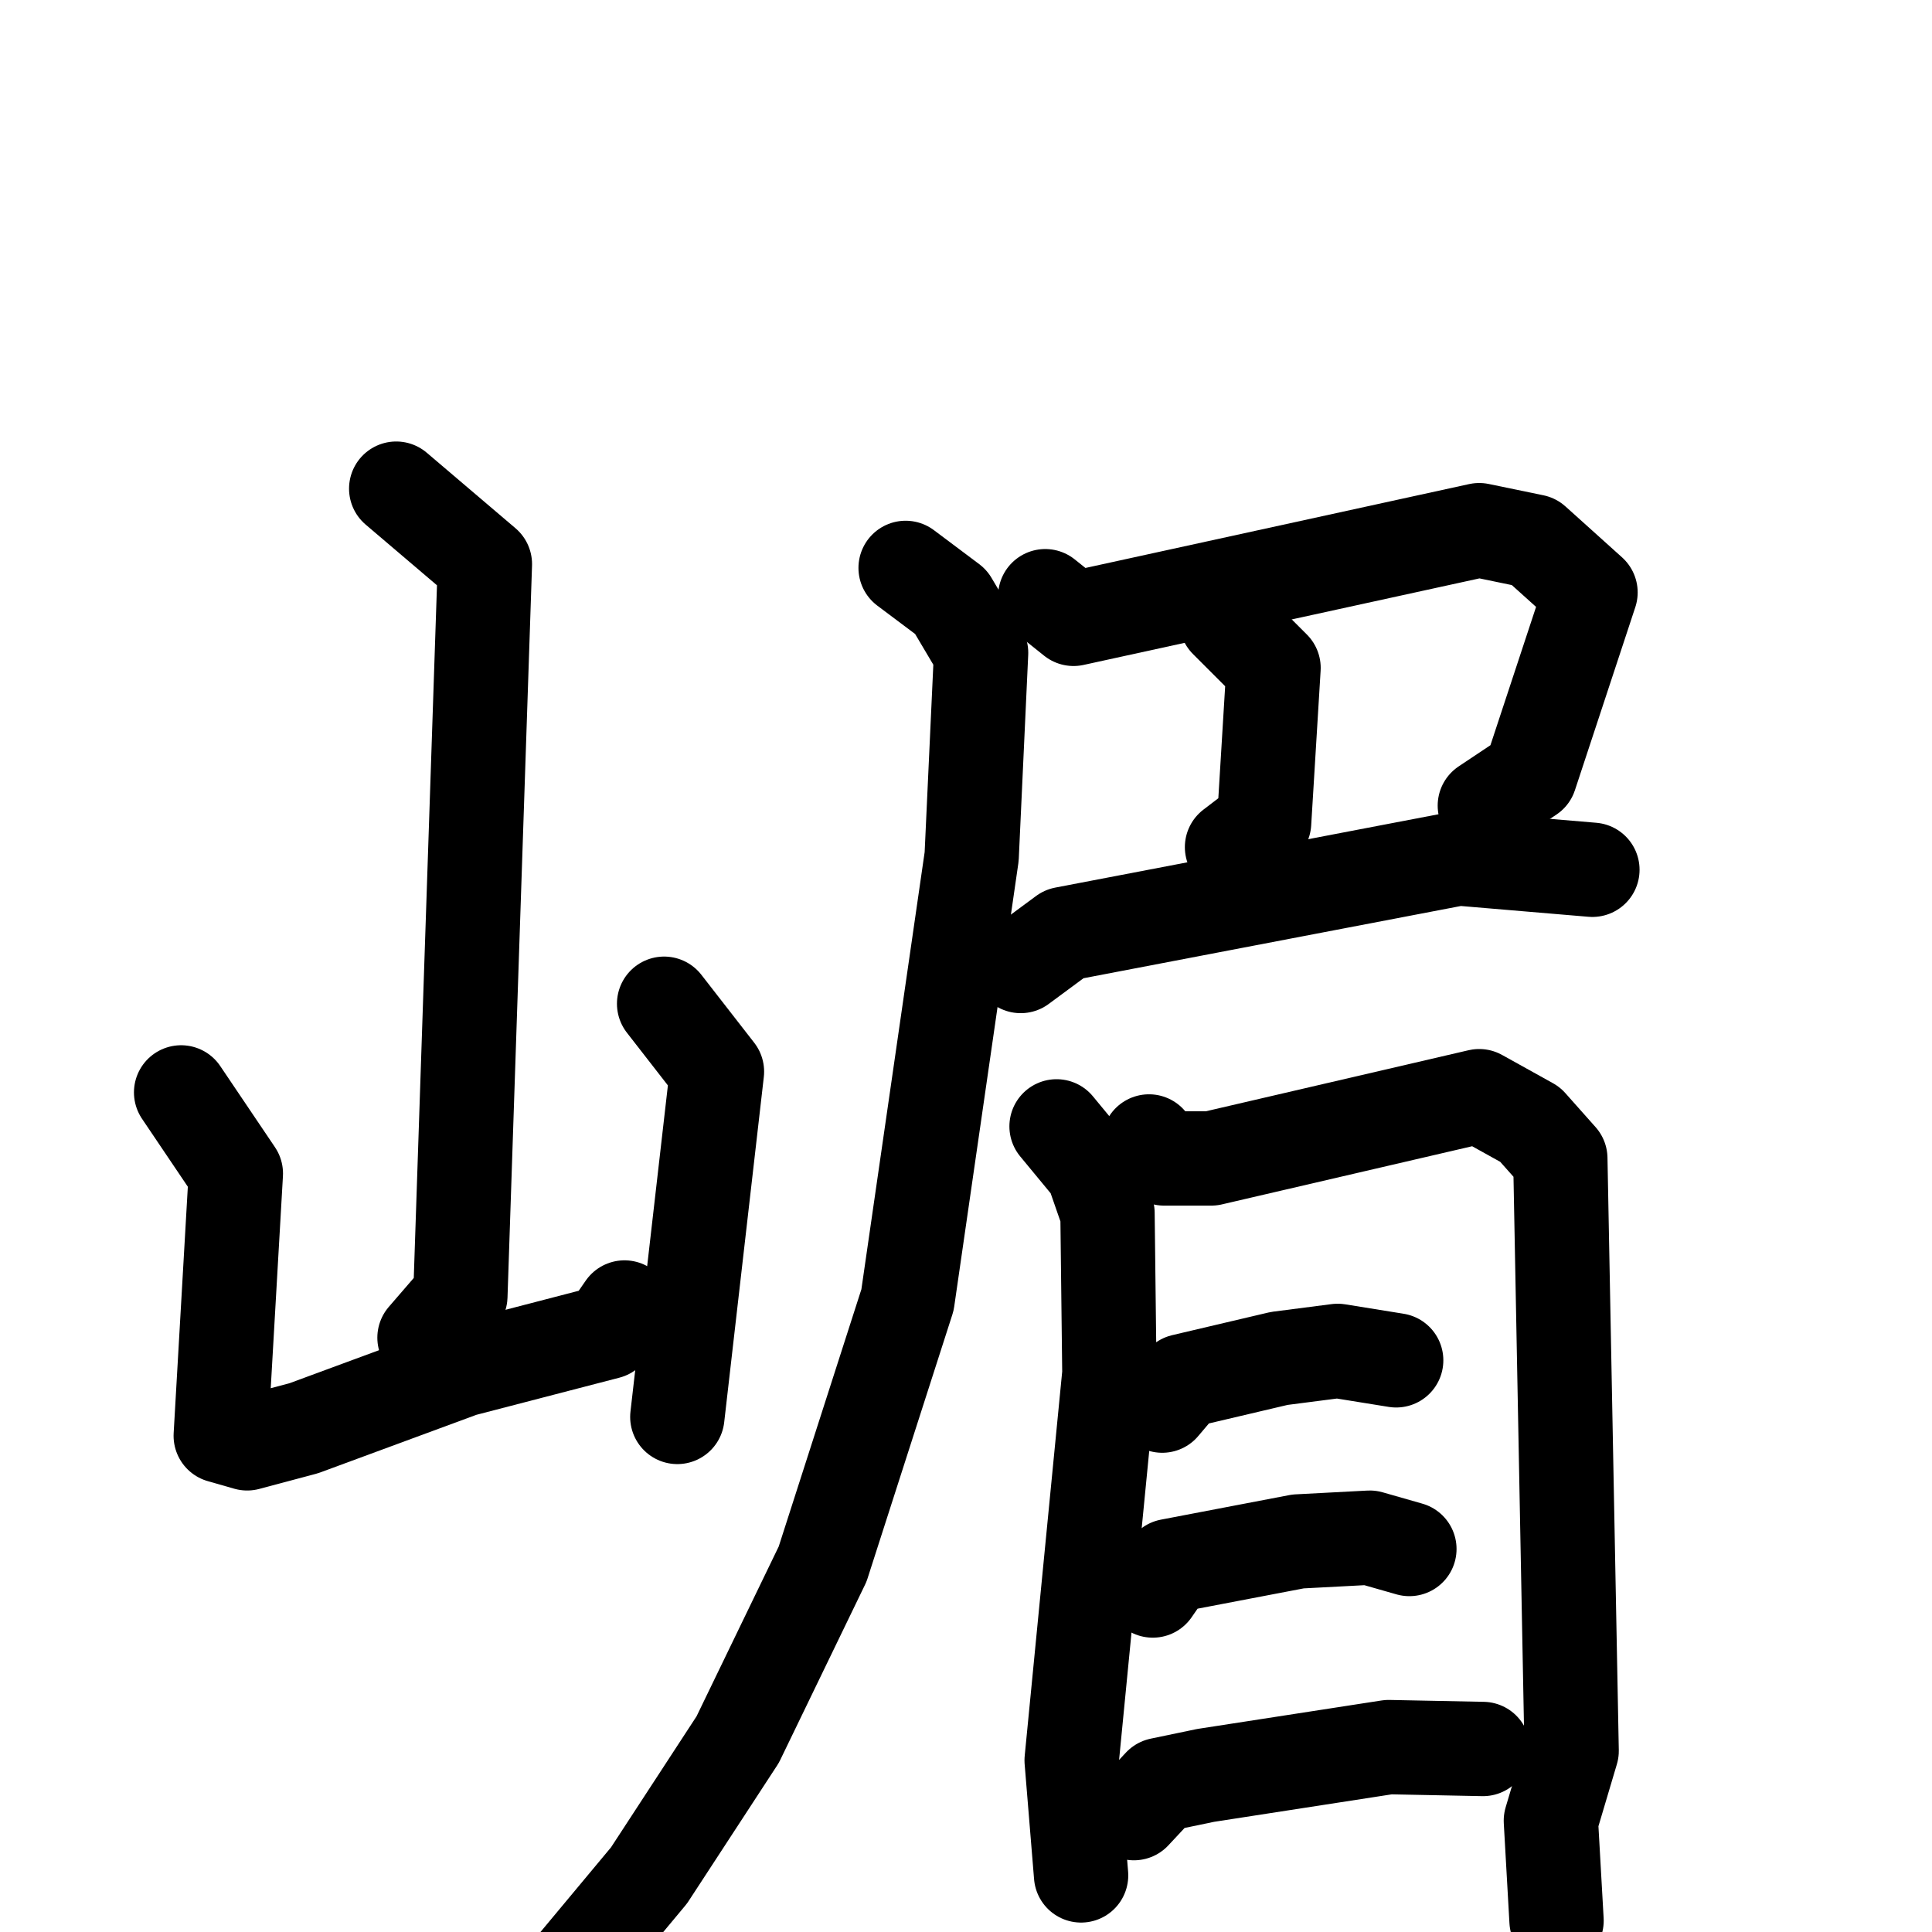 <svg xmlns="http://www.w3.org/2000/svg" viewBox="0 0 1024 1024">
  <g style="fill:none;stroke:#000000;stroke-width:50;stroke-linecap:round;stroke-linejoin:round;" transform="scale(1, 1) translate(0, 0)">
    <path d="M 210.0,259.0 L 257.0,299.0 L 244.0,687.0 L 225.0,709.0"/>
    <path d="M 96.0,579.0 L 125.0,622.0 L 117.0,761.0 L 131.0,765.0 L 161.0,757.0 L 245.0,726.0 L 322.0,706.0 L 331.0,693.0"/>
    <path d="M 352.0,532.0 L 380.0,568.0 L 359.0,751.0"/>
    <path d="M 554.0,316.0 L 569.0,328.0 L 784.0,281.0 L 813.0,287.0 L 843.0,314.0 L 811.0,411.0 L 787.0,427.0"/>
    <path d="M 650.0,329.0 L 675.0,354.0 L 670.0,436.0 L 653.0,449.0"/>
    <path d="M 541.0,512.0 L 564.0,495.0 L 773.0,455.0 L 844.0,461.0"/>
    <path d="M 480.0,301.0 L 504.0,319.0 L 520.0,346.0 L 515.0,454.0 L 481.0,689.0 L 436.0,829.0 L 391.0,922.0 L 344.0,994.0 L 304.0,1042.0"/>
    <path d="M 560.0,597.0 L 579.0,620.0 L 587.0,643.0 L 588.0,728.0 L 568.0,933.0 L 573.0,994.0"/>
    <path d="M 609.0,605.0 L 617.0,614.0 L 642.0,614.0 L 784.0,581.0 L 811.0,596.0 L 827.0,614.0 L 833.0,928.0 L 822.0,965.0 L 825.0,1018.0"/>
    <path d="M 616.0,745.0 L 627.0,732.0 L 678.0,720.0 L 709.0,716.0 L 740.0,721.0"/>
    <path d="M 611.0,843.0 L 620.0,830.0 L 688.0,817.0 L 726.0,815.0 L 747.0,821.0"/>
    <path d="M 601.0,961.0 L 615.0,946.0 L 639.0,941.0 L 736.0,926.0 L 786.0,927.0"/>
  </g>
</svg>
